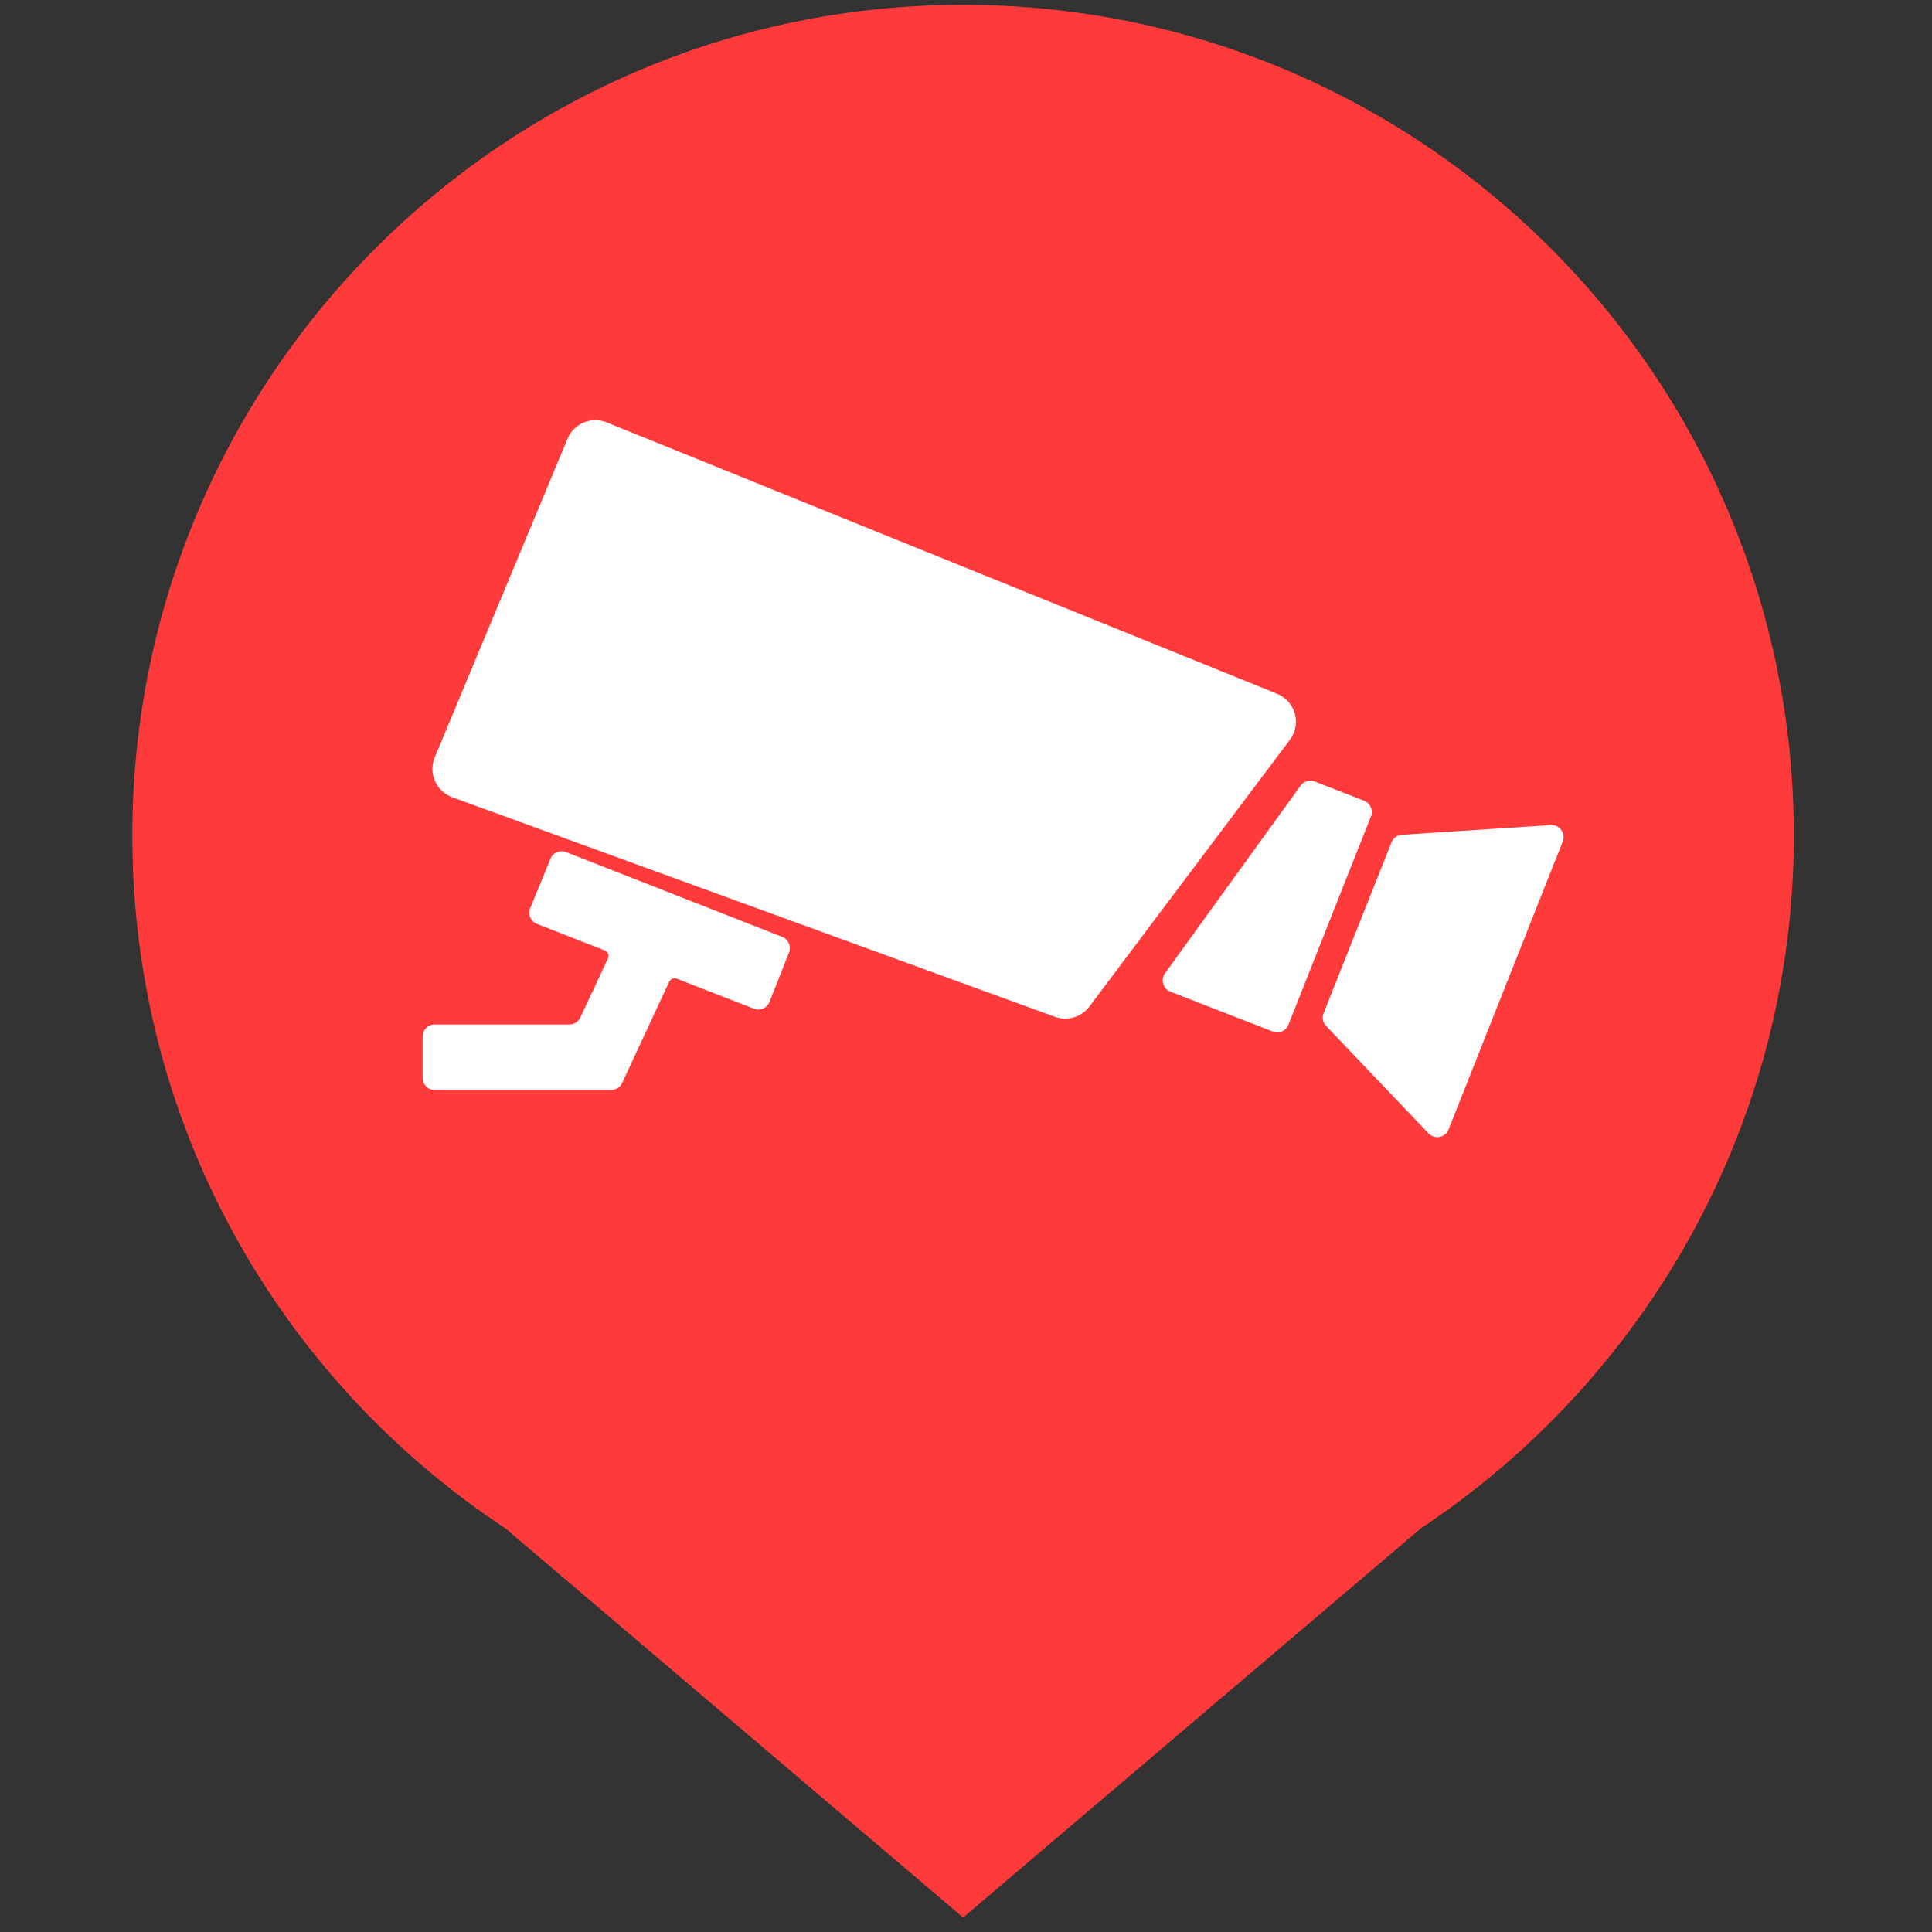 <?xml version="1.0" standalone="no"?><!DOCTYPE svg PUBLIC "-//W3C//DTD SVG 1.1//EN" "http://www.w3.org/Graphics/SVG/1.1/DTD/svg11.dtd"><svg t="1644549779829" class="icon" viewBox="0 0 1024 1024" version="1.1" xmlns="http://www.w3.org/2000/svg" p-id="5007" width="48" height="48" xmlns:xlink="http://www.w3.org/1999/xlink"><rect x="0" y="0" width="1024" height="1024" fill="#333333" stroke="none"/><defs><style type="text/css"></style></defs><path d="M950.784 442.88c0-243.2-197.12-440.32-440.32-440.32S70.144 199.68 70.144 442.88c0 153.6 78.336 288.256 197.632 367.104L510.464 1016.32l242.688-206.336c118.784-78.848 197.632-214.016 197.632-367.104z" fill="#FF3A3A" p-id="5008" data-spm-anchor-id="a313x.7781069.0.i18" class="selected"></path><path d="M321.568 223.888a16 16 0 0 0-20.768 8.672l-70.352 168.8a16 16 0 0 0 9.28 21.2l319.376 116.368a16 16 0 0 0 18.272-5.424l106.272-141.36a16 16 0 0 0-6.8-24.448l-355.28-143.808z m421.488 218.56a6.4 6.4 0 0 0-5.536 4.032l-35.968 90.496a6.4 6.4 0 0 0 1.312 6.784l54.32 56.992a6.4 6.4 0 0 0 10.56-2.048l60.528-152.64a6.4 6.4 0 0 0-6.368-8.752l-78.848 5.152z m-46.192-28.224a6.4 6.4 0 0 0-7.52 2.208l-71.872 99.456a6.4 6.4 0 0 0 2.88 9.712l54.272 21.136a6.4 6.4 0 0 0 8.272-3.6l43.728-110.4a6.4 6.4 0 0 0-3.616-8.32l-26.144-10.192z m-415.84 67.104a6.4 6.4 0 0 0 3.6 8.384l35.856 14.016a3.2 3.2 0 0 1 1.728 4.336l-14.64 31.248a6.4 6.4 0 0 1-5.792 3.68H230.4a6.4 6.4 0 0 0-6.4 6.4v21.92c0 3.52 2.88 6.4 6.4 6.4h93.52a6.4 6.4 0 0 0 5.808-3.712l24.96-53.632a3.2 3.2 0 0 1 4.064-1.632l40.832 15.888a6.4 6.4 0 0 0 8.272-3.616l10.32-26.128a6.4 6.4 0 0 0-3.616-8.32l-114.544-44.928a6.4 6.4 0 0 0-8.256 3.52l-10.72 26.176z" fill="#FFFFFF" p-id="5009"></path></svg>